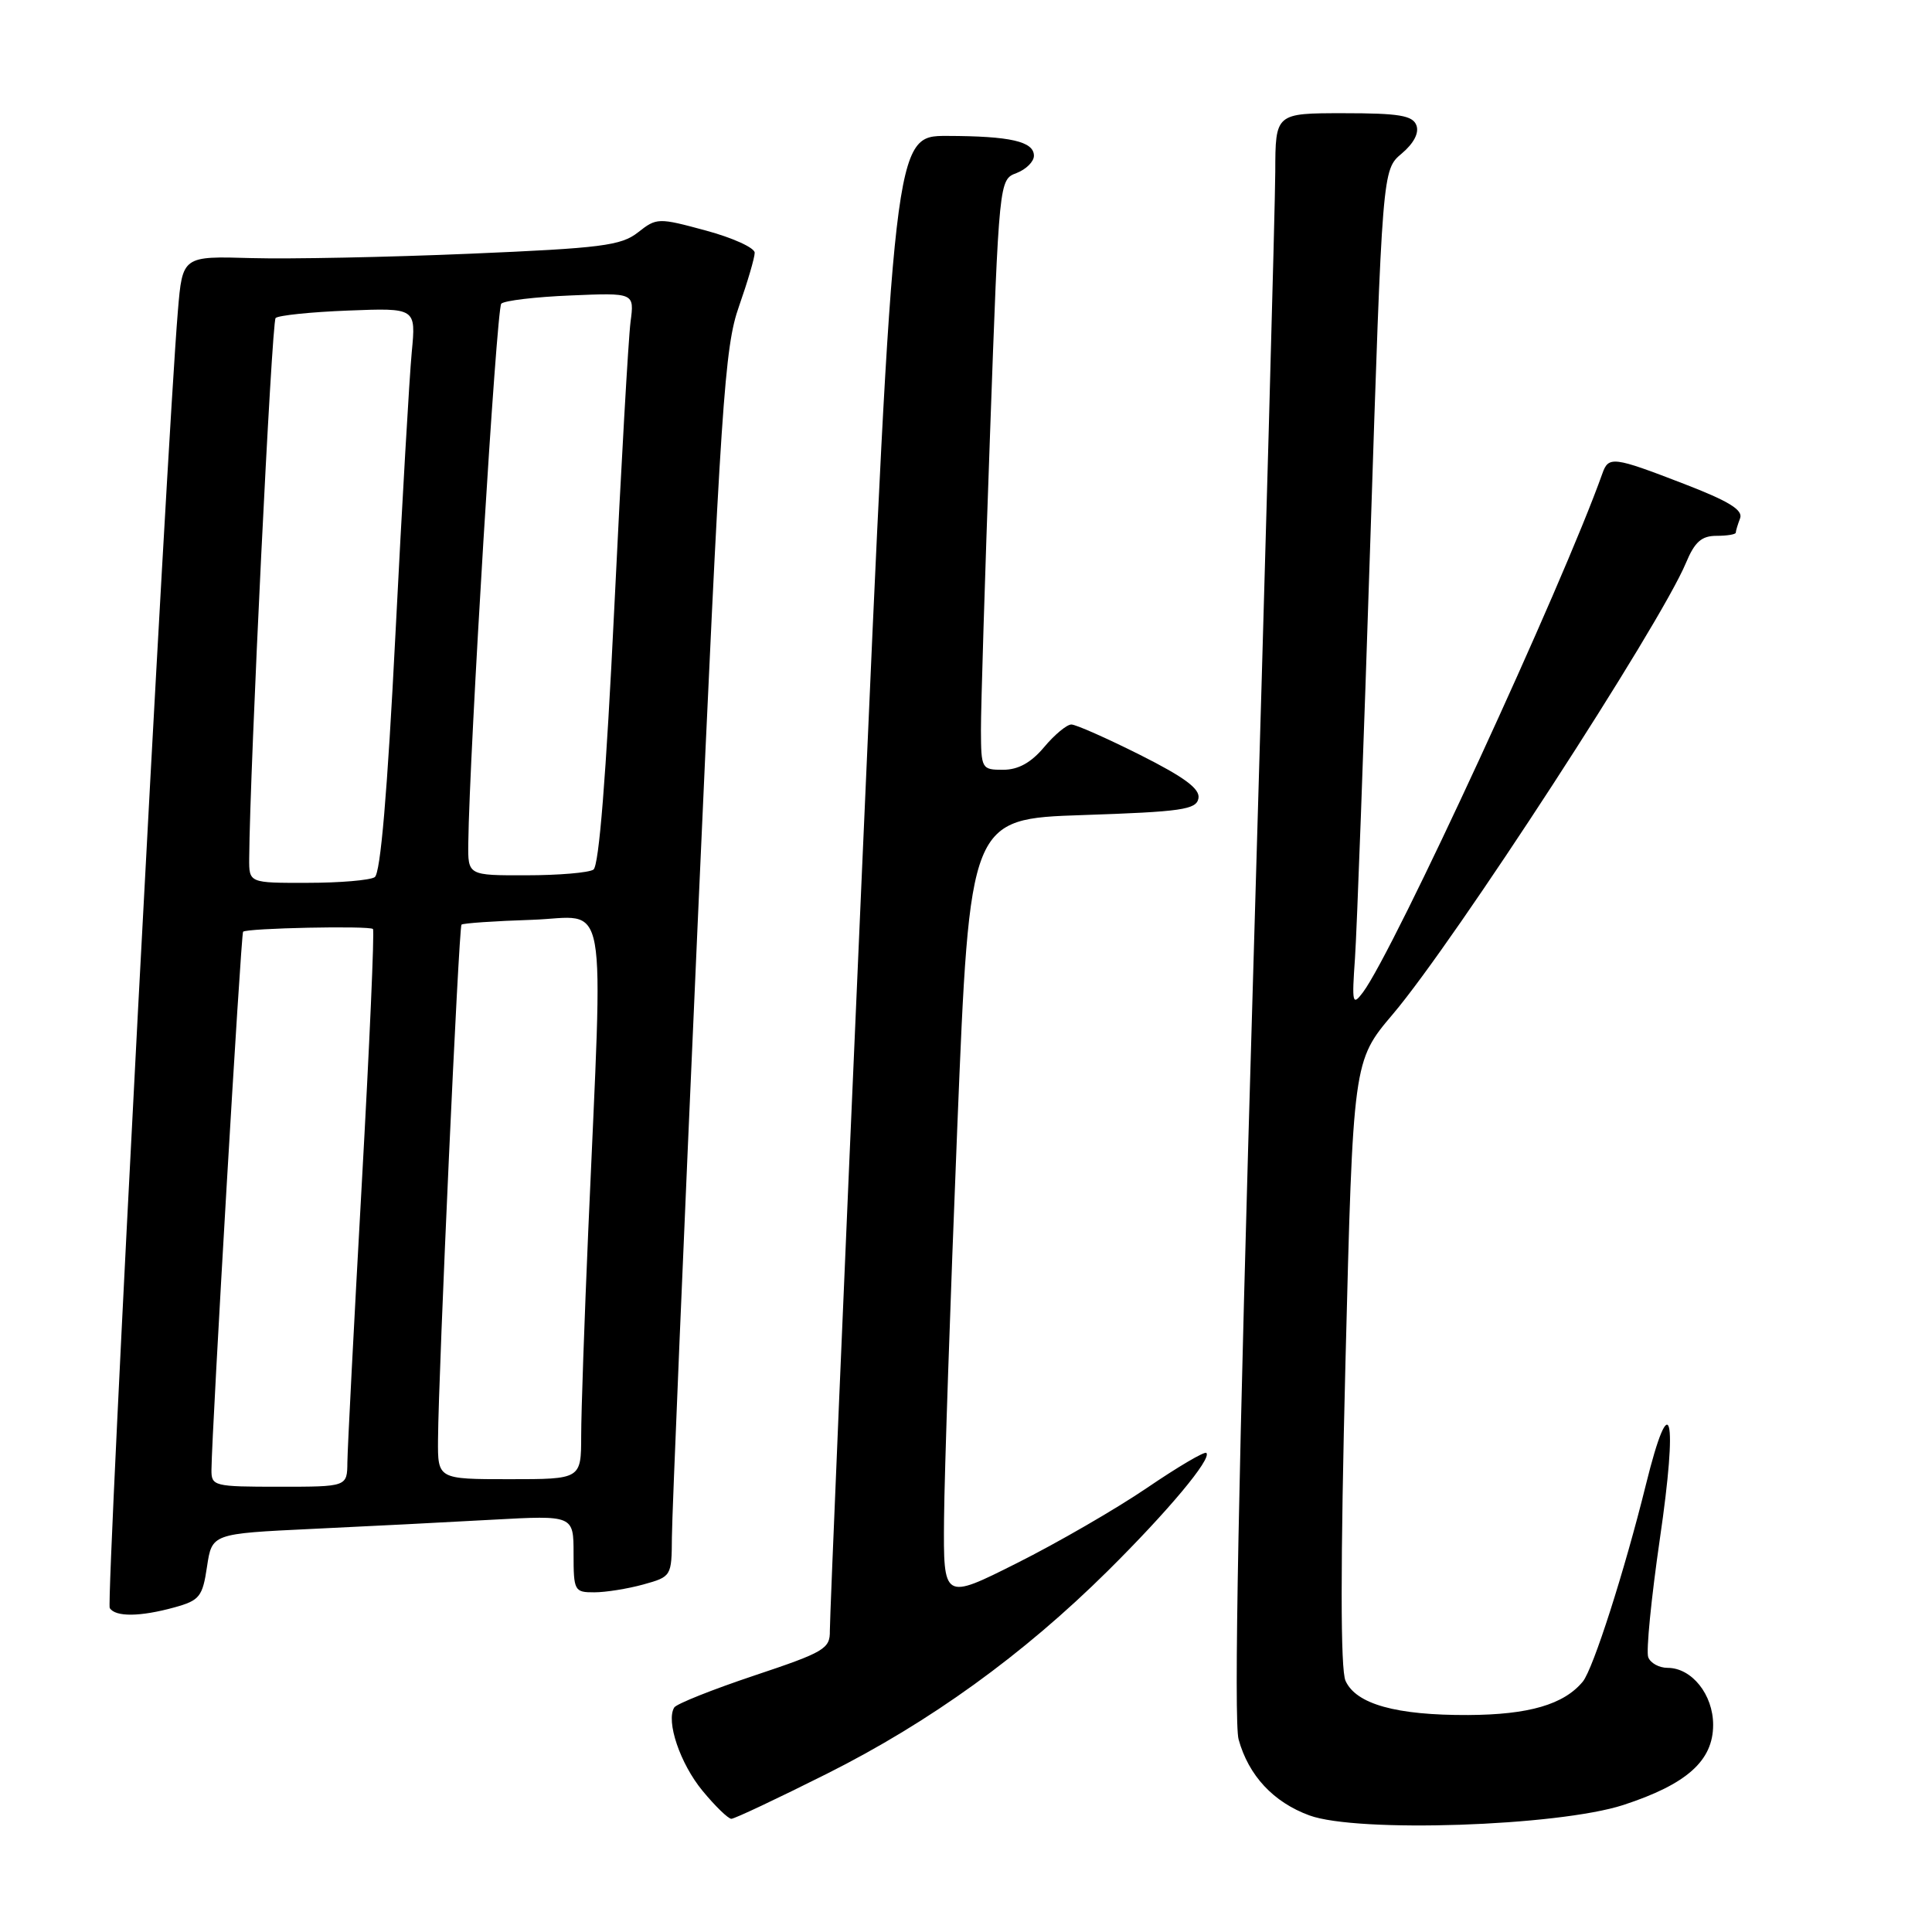 <?xml version="1.0" encoding="UTF-8" standalone="no"?>
<!DOCTYPE svg PUBLIC "-//W3C//DTD SVG 1.1//EN" "http://www.w3.org/Graphics/SVG/1.1/DTD/svg11.dtd" >
<svg xmlns="http://www.w3.org/2000/svg" xmlns:xlink="http://www.w3.org/1999/xlink" version="1.1" viewBox="0 0 256 256">
 <g >
 <path fill="currentColor"
d=" M 215.10 239.17 C 223.51 236.42 227.00 233.31 227.00 228.55 C 227.00 224.54 224.17 221.00 220.97 221.00 C 219.85 221.00 218.69 220.37 218.40 219.59 C 218.10 218.82 218.80 211.76 219.94 203.91 C 222.36 187.41 221.36 183.50 218.10 196.69 C 215.26 208.17 211.10 221.15 209.73 222.82 C 207.22 225.86 202.58 227.21 194.54 227.25 C 185.00 227.29 179.69 225.81 178.29 222.72 C 177.61 221.23 177.61 207.38 178.28 180.55 C 179.29 140.60 179.29 140.60 184.56 134.38 C 192.71 124.78 219.96 82.83 223.40 74.58 C 224.56 71.80 225.47 71.00 227.45 71.00 C 228.85 71.00 230.00 70.81 230.00 70.58 C 230.00 70.35 230.26 69.50 230.57 68.68 C 230.99 67.58 229.10 66.41 223.10 64.10 C 213.75 60.49 213.14 60.42 212.32 62.75 C 207.08 77.50 184.67 126.08 180.59 131.50 C 179.21 133.33 179.12 132.96 179.54 127.00 C 179.79 123.42 180.71 98.45 181.58 71.50 C 183.17 22.50 183.17 22.50 185.73 20.35 C 187.34 18.99 188.06 17.61 187.68 16.60 C 187.18 15.30 185.38 15.00 178.03 15.00 C 169.00 15.00 169.00 15.00 168.98 22.75 C 168.97 27.01 167.65 74.71 166.06 128.74 C 164.09 195.33 163.47 228.10 164.12 230.48 C 165.45 235.28 168.73 238.80 173.50 240.55 C 179.84 242.88 206.42 241.99 215.10 239.17 Z  M 109.59 235.02 C 123.21 228.19 135.56 219.27 146.77 208.17 C 154.78 200.23 160.60 193.27 159.85 192.52 C 159.61 192.28 156.07 194.37 151.97 197.16 C 147.86 199.95 140.12 204.43 134.75 207.12 C 125.00 212.02 125.00 212.02 125.09 201.26 C 125.14 195.34 125.93 172.05 126.84 149.50 C 128.50 108.50 128.50 108.50 143.49 108.00 C 156.58 107.56 158.52 107.28 158.80 105.79 C 159.04 104.54 157.01 103.02 151.09 100.04 C 146.66 97.82 142.56 96.00 141.96 96.00 C 141.36 96.00 139.73 97.35 138.35 99.00 C 136.61 101.07 134.92 102.00 132.91 102.00 C 130.07 102.00 130.00 101.88 129.98 96.75 C 129.97 93.86 130.51 76.27 131.18 57.65 C 132.39 23.80 132.39 23.80 134.70 22.93 C 135.96 22.44 137.00 21.42 137.00 20.64 C 137.00 18.74 133.87 18.03 125.49 18.01 C 118.47 18.00 118.47 18.00 114.20 115.75 C 111.84 169.51 109.94 214.66 109.96 216.08 C 110.00 218.47 109.25 218.91 99.94 222.02 C 94.41 223.87 89.64 225.77 89.34 226.25 C 88.22 228.07 90.12 233.69 93.08 237.28 C 94.76 239.32 96.49 241.00 96.91 241.00 C 97.33 241.00 103.03 238.31 109.59 235.02 Z  M 23.14 212.98 C 26.45 212.06 26.84 211.57 27.43 207.59 C 28.09 203.22 28.09 203.22 41.29 202.59 C 48.56 202.25 59.34 201.70 65.25 201.37 C 76.00 200.78 76.00 200.78 76.00 205.89 C 76.00 210.80 76.11 211.00 78.75 210.99 C 80.26 210.99 83.19 210.52 85.25 209.95 C 88.96 208.92 89.00 208.86 89.03 203.70 C 89.04 200.84 90.58 164.30 92.44 122.50 C 95.53 53.14 96.01 45.98 97.92 40.59 C 99.06 37.34 100.00 34.15 100.00 33.49 C 100.00 32.83 97.09 31.51 93.54 30.55 C 87.22 28.84 87.02 28.84 84.54 30.79 C 82.30 32.55 79.71 32.88 62.25 33.62 C 51.39 34.08 38.38 34.34 33.34 34.20 C 24.18 33.93 24.18 33.93 23.57 41.21 C 22.07 59.21 14.03 212.24 14.54 213.07 C 15.29 214.28 18.58 214.24 23.14 212.98 Z  M 28.02 194.75 C 28.08 189.22 31.93 123.74 32.21 123.46 C 32.69 122.98 48.98 122.64 49.42 123.10 C 49.63 123.32 48.96 138.57 47.93 157.00 C 46.90 175.43 46.05 191.96 46.03 193.75 C 46.00 197.00 46.00 197.00 37.00 197.00 C 28.33 197.00 28.00 196.92 28.02 194.75 Z  M 58.04 190.75 C 58.10 181.77 60.79 122.88 61.15 122.52 C 61.34 122.33 65.55 122.04 70.50 121.88 C 80.74 121.53 79.94 117.12 77.95 163.00 C 77.44 174.82 77.01 187.09 77.01 190.25 C 77.00 196.00 77.00 196.00 67.50 196.00 C 58.00 196.00 58.00 196.00 58.04 190.75 Z  M 33.02 113.75 C 33.10 101.96 36.00 42.66 36.52 42.14 C 36.88 41.79 41.20 41.34 46.14 41.15 C 55.12 40.80 55.12 40.80 54.56 46.65 C 54.25 49.87 53.28 66.67 52.40 84.00 C 51.33 105.03 50.42 115.74 49.65 116.23 C 49.02 116.64 45.01 116.98 40.75 116.98 C 33.00 117.00 33.00 117.00 33.02 113.75 Z  M 62.05 111.75 C 62.20 99.61 65.79 40.88 66.42 40.24 C 66.83 39.83 70.97 39.34 75.61 39.15 C 84.06 38.79 84.06 38.79 83.55 42.65 C 83.27 44.77 82.30 61.80 81.40 80.50 C 80.31 102.91 79.37 114.75 78.63 115.23 C 78.01 115.64 74.01 115.98 69.75 115.98 C 62.00 116.00 62.00 116.00 62.05 111.75 Z "/>
</g>
</svg>